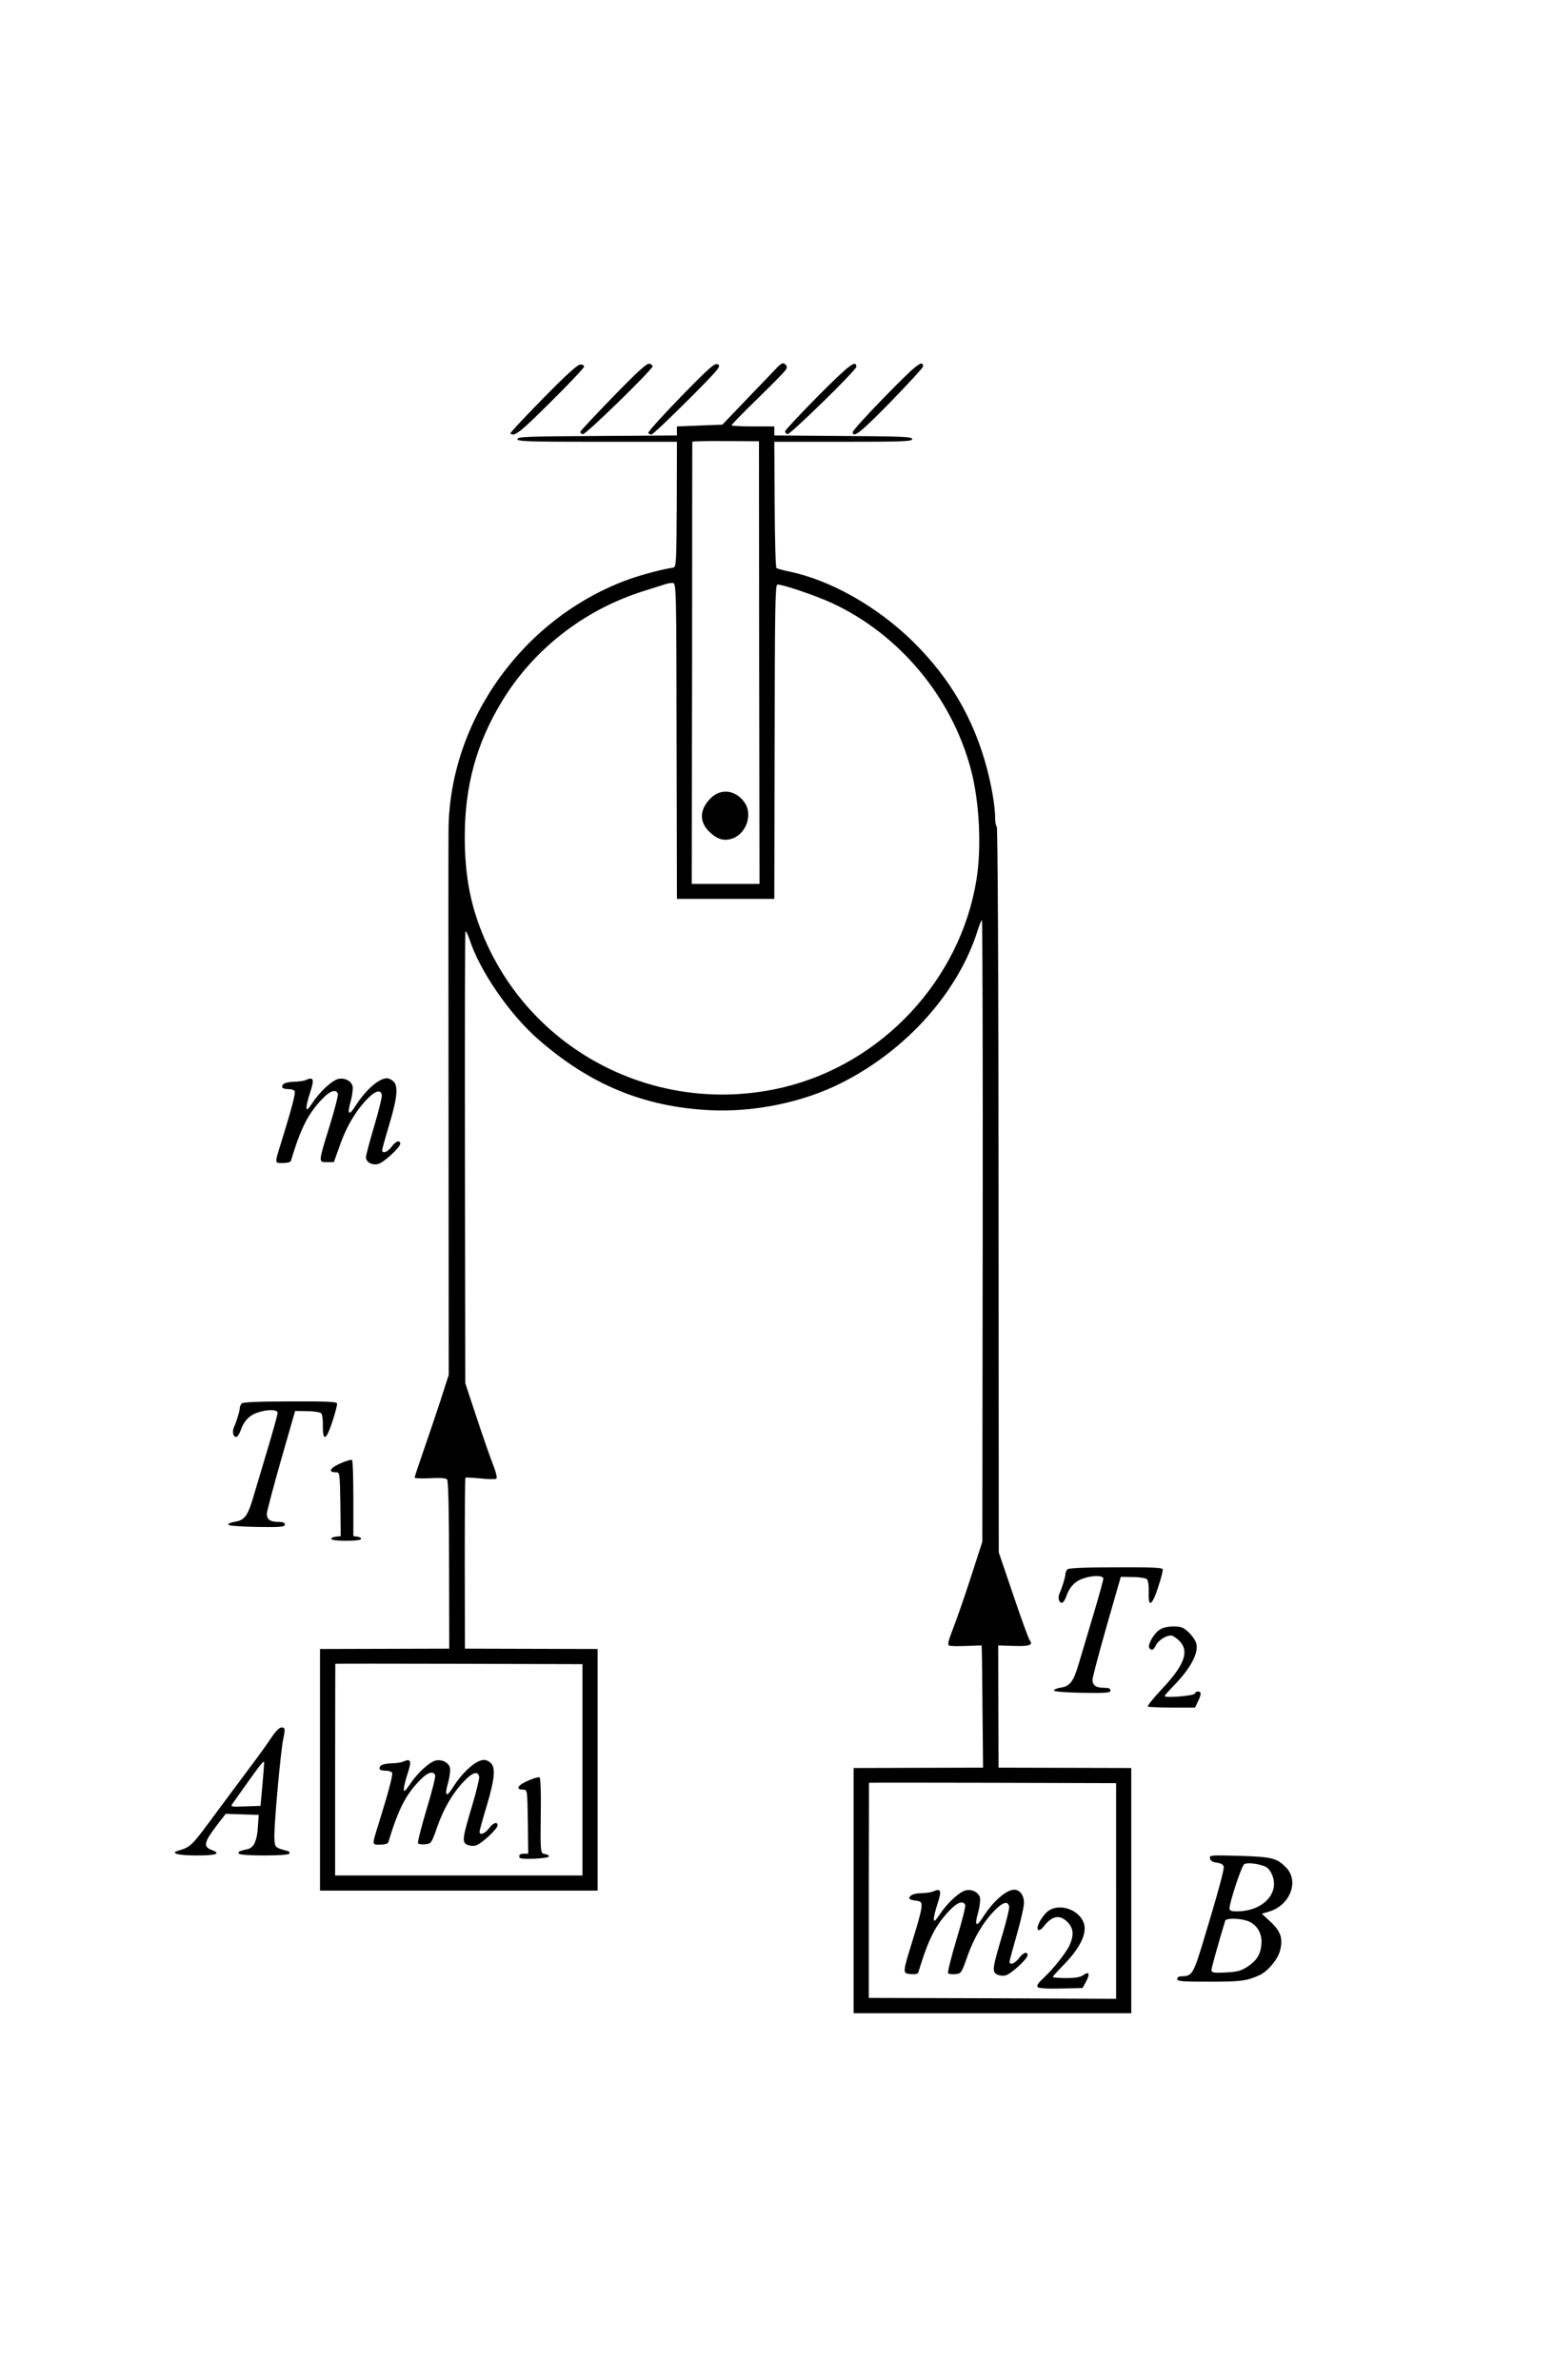 <?xml version="1.0" standalone="no"?>
<!DOCTYPE svg PUBLIC "-//W3C//DTD SVG 20010904//EN"
 "http://www.w3.org/TR/2001/REC-SVG-20010904/DTD/svg10.dtd">
<svg version="1.0" xmlns="http://www.w3.org/2000/svg"
 width="862pt" height="1320pt" viewBox="0 0 862 1320"
 preserveAspectRatio="xMidYMid meet">
<g transform="translate(0,1320) scale(0.1,-0.1)"
fill="#000000" stroke="none">
<path d="M3402 11001 c-99 -102 -182 -190 -183 -196 -1 -5 5 -11 14 -13 16 -3
387 359 387 377 0 5 -8 11 -18 14 -14 3 -65 -43 -200 -182z"/>
<path d="M3776 10999 c-102 -105 -183 -195 -180 -200 3 -5 11 -9 17 -9 7 0 97
85 201 189 172 172 187 190 169 200 -18 9 -41 -10 -207 -180z"/>
<path d="M4308 11159 c-18 -19 -93 -97 -167 -174 l-134 -140 -126 -5 -126 -5
0 -25 0 -25 -443 -3 c-384 -2 -442 -4 -442 -17 0 -13 57 -15 443 -15 l442 0
-1 -348 c-2 -330 -3 -347 -20 -350 -61 -9 -170 -38 -244 -64 -583 -210 -994
-778 -1002 -1384 -1 -60 -1 -766 0 -1569 l1 -1460 -45 -140 c-25 -77 -68 -203
-95 -281 -27 -77 -49 -144 -49 -148 0 -5 38 -6 85 -4 59 3 89 1 95 -7 7 -8 11
-187 11 -475 l1 -463 -358 -1 -359 -1 0 -670 0 -670 770 0 770 0 0 670 0 670
-368 1 -368 1 -1 472 c0 260 1 474 4 476 2 2 39 0 83 -4 44 -5 84 -5 89 -1 4
5 -3 37 -17 72 -14 34 -55 152 -91 260 l-65 197 -2 1250 c-1 688 0 1253 3
1256 3 3 13 -18 23 -46 55 -171 219 -410 375 -548 290 -255 590 -380 960 -398
247 -12 518 45 729 152 362 183 648 505 755 848 10 32 21 56 23 53 3 -3 5
-780 4 -1726 l-2 -1720 -64 -198 c-35 -108 -80 -237 -99 -285 -26 -67 -31 -89
-21 -93 7 -3 50 -4 96 -2 l84 3 1 -30 c1 -16 3 -169 4 -339 l3 -309 -359 -1
-359 -1 0 -680 0 -680 770 0 770 0 0 680 0 680 -368 1 -368 1 -1 339 -1 339
86 -3 c85 -3 110 5 89 31 -6 7 -47 119 -91 250 l-81 238 -1 2010 c0 1193 -5
2011 -10 2015 -5 3 -9 25 -9 49 0 61 -19 173 -46 275 -73 274 -205 500 -410
702 -199 195 -457 341 -689 389 -33 7 -64 15 -68 19 -5 4 -9 163 -10 354 l-2
346 383 0 c331 0 382 2 382 15 0 13 -52 15 -382 17 l-383 3 0 25 0 25 -117 0
c-65 0 -119 3 -120 6 -2 3 64 70 145 149 81 79 152 151 157 161 7 12 5 21 -5
29 -12 10 -21 6 -47 -21z m-97 -1633 l2 -1228 -188 0 -188 0 2 1223 c0 673 1
1226 1 1229 0 3 83 5 185 4 l185 -1 1 -1227z m-458 -436 l2 -875 270 0 270 0
2 870 c1 738 3 870 15 873 21 4 211 -60 302 -102 374 -173 664 -520 771 -921
48 -180 61 -433 31 -616 -90 -553 -522 -1017 -1070 -1149 -683 -163 -1380 182
-1657 821 -78 180 -110 345 -111 564 0 286 64 521 206 755 175 289 457 509
786 612 52 16 106 34 120 38 14 5 33 8 43 7 18 -2 19 -36 20 -877z m-522
-5705 l0 -586 -686 0 -686 0 0 586 c0 322 1 586 1 588 0 1 308 1 685 0 l686
-2 0 -586z m2960 -672 l0 -598 -686 3 -686 2 0 595 c1 327 1 596 1 598 0 1
308 1 685 0 l686 -2 0 -598z"/>
<path d="M3946 8777 c-65 -62 -70 -132 -13 -188 38 -38 73 -52 112 -44 89 17
136 133 84 206 -48 67 -127 78 -183 26z"/>
<path d="M2235 3430 c-11 -5 -41 -9 -66 -9 -26 -1 -52 -7 -58 -14 -14 -18 -4
-27 31 -27 16 0 31 -6 33 -12 5 -12 -20 -106 -75 -283 -38 -121 -38 -115 9
-115 25 0 43 5 45 13 54 180 96 264 177 346 40 42 73 52 83 26 3 -8 -19 -95
-49 -193 -29 -97 -50 -181 -46 -185 5 -5 23 -7 41 -5 31 3 34 6 64 93 37 106
87 191 151 258 48 50 78 57 83 22 1 -11 -16 -81 -38 -155 -55 -184 -58 -205
-30 -220 12 -6 34 -9 48 -5 30 7 122 92 122 112 0 23 -26 14 -48 -17 -23 -30
-52 -40 -52 -18 0 6 18 71 40 144 44 147 50 212 22 237 -10 10 -26 17 -36 17
-45 0 -119 -66 -174 -153 -37 -59 -48 -47 -26 28 8 31 13 67 10 81 -8 30 -45
49 -81 40 -34 -9 -100 -69 -141 -131 -27 -40 -34 -45 -34 -27 0 12 9 50 20 83
25 75 20 89 -25 69z"/>
<path d="M2944 3331 c-71 -28 -91 -56 -41 -56 22 0 22 -3 25 -177 l2 -178 -25
0 c-16 0 -25 -6 -25 -15 0 -13 14 -15 83 -13 46 2 82 7 82 13 0 6 -10 11 -22
13 -26 4 -26 -1 -23 263 1 86 -2 159 -7 162 -4 3 -27 -3 -49 -12z"/>
<path d="M5175 2710 c-11 -5 -41 -9 -66 -9 -28 -1 -51 -7 -59 -16 -14 -16 -6
-21 40 -27 34 -4 31 -27 -26 -213 -59 -191 -59 -189 -11 -193 24 -2 39 1 41
10 56 185 96 264 177 347 40 42 73 52 83 26 3 -8 -19 -95 -49 -193 -29 -97
-50 -181 -46 -185 5 -5 23 -7 41 -5 31 3 34 6 64 93 37 106 87 191 151 258 48
50 78 57 83 22 1 -11 -16 -81 -38 -155 -55 -184 -58 -205 -30 -220 12 -6 34
-9 48 -5 30 7 122 92 122 112 0 23 -26 14 -48 -17 -22 -29 -52 -41 -52 -19 0
6 18 73 40 149 22 76 40 156 40 178 0 41 -23 72 -54 72 -45 0 -119 -66 -174
-153 -37 -59 -48 -47 -26 28 8 31 13 67 10 81 -8 30 -45 49 -81 40 -34 -9
-100 -69 -141 -131 -27 -40 -34 -45 -34 -27 0 12 9 50 20 83 25 75 20 89 -25
69z"/>
<path d="M5807 2596 c-34 -32 -61 -86 -49 -98 6 -6 17 1 32 19 46 59 88 67
131 24 33 -34 37 -69 14 -124 -17 -42 -92 -136 -149 -189 -28 -26 -37 -41 -30
-48 7 -7 56 -10 130 -8 l119 3 20 37 c23 43 16 57 -17 34 -15 -11 -45 -16 -95
-16 -40 0 -73 3 -73 6 0 4 23 29 51 58 102 102 143 188 119 246 -32 77 -146
108 -203 56z"/>
<path d="M4538 11004 c-101 -102 -183 -190 -183 -196 0 -6 6 -13 13 -16 14 -4
382 355 382 374 0 41 -41 10 -212 -162z"/>
<path d="M4913 11005 c-101 -103 -183 -194 -183 -201 0 -38 49 2 212 169 97
100 177 187 178 194 1 42 -37 12 -207 -162z"/>
<path d="M3011 10989 c-102 -104 -183 -190 -180 -193 21 -20 52 4 223 174 102
101 186 190 186 197 0 7 -10 12 -22 11 -15 0 -85 -64 -207 -189z"/>
<path d="M1695 7210 c-11 -5 -41 -9 -66 -9 -26 -1 -52 -7 -58 -14 -14 -18 -4
-27 31 -27 16 0 31 -6 33 -12 5 -12 -20 -106 -75 -283 -38 -121 -38 -115 9
-115 25 0 43 5 45 13 54 180 96 264 177 346 40 42 73 52 83 26 3 -8 -17 -88
-45 -177 -64 -208 -64 -203 -15 -203 l38 0 32 90 c37 106 87 191 151 258 47
49 77 57 83 24 2 -10 -17 -87 -42 -171 -25 -84 -46 -163 -46 -174 0 -27 34
-46 68 -37 30 7 122 92 122 112 0 23 -26 14 -48 -17 -23 -30 -52 -40 -52 -18
0 6 18 71 40 144 44 147 50 212 22 237 -10 10 -26 17 -36 17 -45 0 -119 -66
-174 -153 -37 -59 -48 -47 -26 28 8 31 13 67 10 81 -8 30 -45 49 -81 40 -34
-9 -100 -69 -141 -131 -27 -40 -34 -45 -34 -27 0 12 9 50 20 83 25 75 20 89
-25 69z"/>
<path d="M1341 5417 c-6 -6 -11 -18 -11 -26 0 -16 -18 -75 -33 -108 -11 -26
-2 -56 16 -51 6 3 17 19 22 36 17 50 47 82 90 97 56 20 115 19 115 0 0 -9 -25
-100 -56 -203 -31 -103 -67 -224 -80 -268 -29 -99 -48 -125 -99 -133 -21 -3
-38 -10 -39 -16 -1 -6 59 -11 157 -13 135 -2 157 0 157 13 0 11 -11 15 -38 15
-43 0 -62 14 -62 45 0 11 35 144 78 295 l79 275 67 -1 c37 0 72 -6 78 -12 6
-6 10 -38 9 -71 -1 -68 12 -79 33 -28 18 40 46 135 46 153 0 10 -50 13 -259
12 -171 0 -263 -4 -270 -11z"/>
<path d="M1904 5091 c-71 -28 -91 -56 -41 -56 22 0 22 -3 25 -177 l2 -177 -27
-3 c-16 -2 -27 -7 -25 -13 1 -6 37 -10 82 -10 45 0 81 4 83 10 1 6 -8 11 -20
13 l-23 3 0 209 c0 115 -3 211 -7 213 -5 3 -27 -3 -49 -12z"/>
<path d="M5921 4497 c-6 -6 -11 -18 -11 -26 0 -16 -18 -75 -33 -108 -11 -26
-2 -56 16 -51 6 3 17 19 22 36 17 50 47 82 90 97 56 20 115 19 115 0 0 -9 -25
-100 -56 -203 -31 -103 -67 -224 -80 -268 -29 -99 -48 -125 -99 -133 -21 -3
-38 -10 -39 -16 -1 -6 59 -11 157 -13 135 -2 157 0 157 13 0 11 -11 15 -38 15
-43 0 -62 14 -62 45 0 11 35 144 78 295 l79 275 67 -1 c37 0 72 -6 78 -12 7
-7 11 -36 10 -72 -4 -98 23 -72 62 59 9 29 16 59 16 67 0 10 -50 13 -259 12
-173 0 -263 -4 -270 -11z"/>
<path d="M6428 4159 c-31 -23 -63 -83 -53 -98 11 -18 25 -12 37 15 12 26 55
54 83 54 9 0 30 -13 46 -29 58 -58 30 -135 -97 -269 -46 -49 -80 -92 -77 -96
3 -3 64 -6 134 -6 l128 0 15 32 c9 17 16 37 16 45 0 16 -27 17 -32 1 -5 -13
-168 -26 -168 -14 0 3 23 29 51 58 93 95 138 180 125 233 -4 16 -23 44 -42 62
-31 29 -42 33 -87 33 -36 -1 -60 -7 -79 -21z"/>
<path d="M1505 3563 c-21 -32 -77 -110 -125 -173 -47 -63 -119 -160 -160 -215
-162 -220 -158 -216 -233 -239 -45 -14 2 -26 104 -26 109 0 137 10 84 30 -50
19 -44 43 32 143 l45 58 91 -3 92 -3 -4 -60 c-4 -82 -23 -123 -58 -130 -48
-11 -54 -14 -48 -25 4 -6 61 -10 140 -10 79 0 136 4 140 10 3 6 0 12 -7 14
-74 20 -73 19 -76 71 -4 55 35 488 49 550 12 57 11 65 -10 65 -11 0 -33 -22
-56 -57z m-49 -258 l-11 -120 -84 -3 c-82 -3 -84 -2 -70 17 153 216 168 236
174 229 1 -2 -3 -57 -9 -123z"/>
<path d="M6712 2894 c2 -13 14 -21 38 -24 23 -3 36 -11 38 -22 3 -17 -32 -145
-113 -413 -55 -181 -63 -194 -117 -195 -18 0 -28 -5 -28 -15 0 -13 27 -15 179
-15 172 0 207 4 277 36 45 20 101 86 114 135 18 67 5 107 -51 160 l-50 46 41
12 c117 35 168 170 93 245 -52 52 -76 58 -256 64 -161 4 -169 4 -165 -14z
m303 -44 c16 -6 32 -24 41 -47 44 -103 -52 -203 -195 -203 -33 0 -41 4 -41 18
1 34 67 234 81 243 15 11 72 5 114 -11z m-95 -303 c51 -18 83 -70 77 -129 -5
-58 -25 -90 -79 -126 -35 -22 -55 -28 -120 -31 -66 -3 -78 -1 -78 13 0 12 32
128 76 274 4 15 77 15 124 -1z"/>
</g>
</svg>
